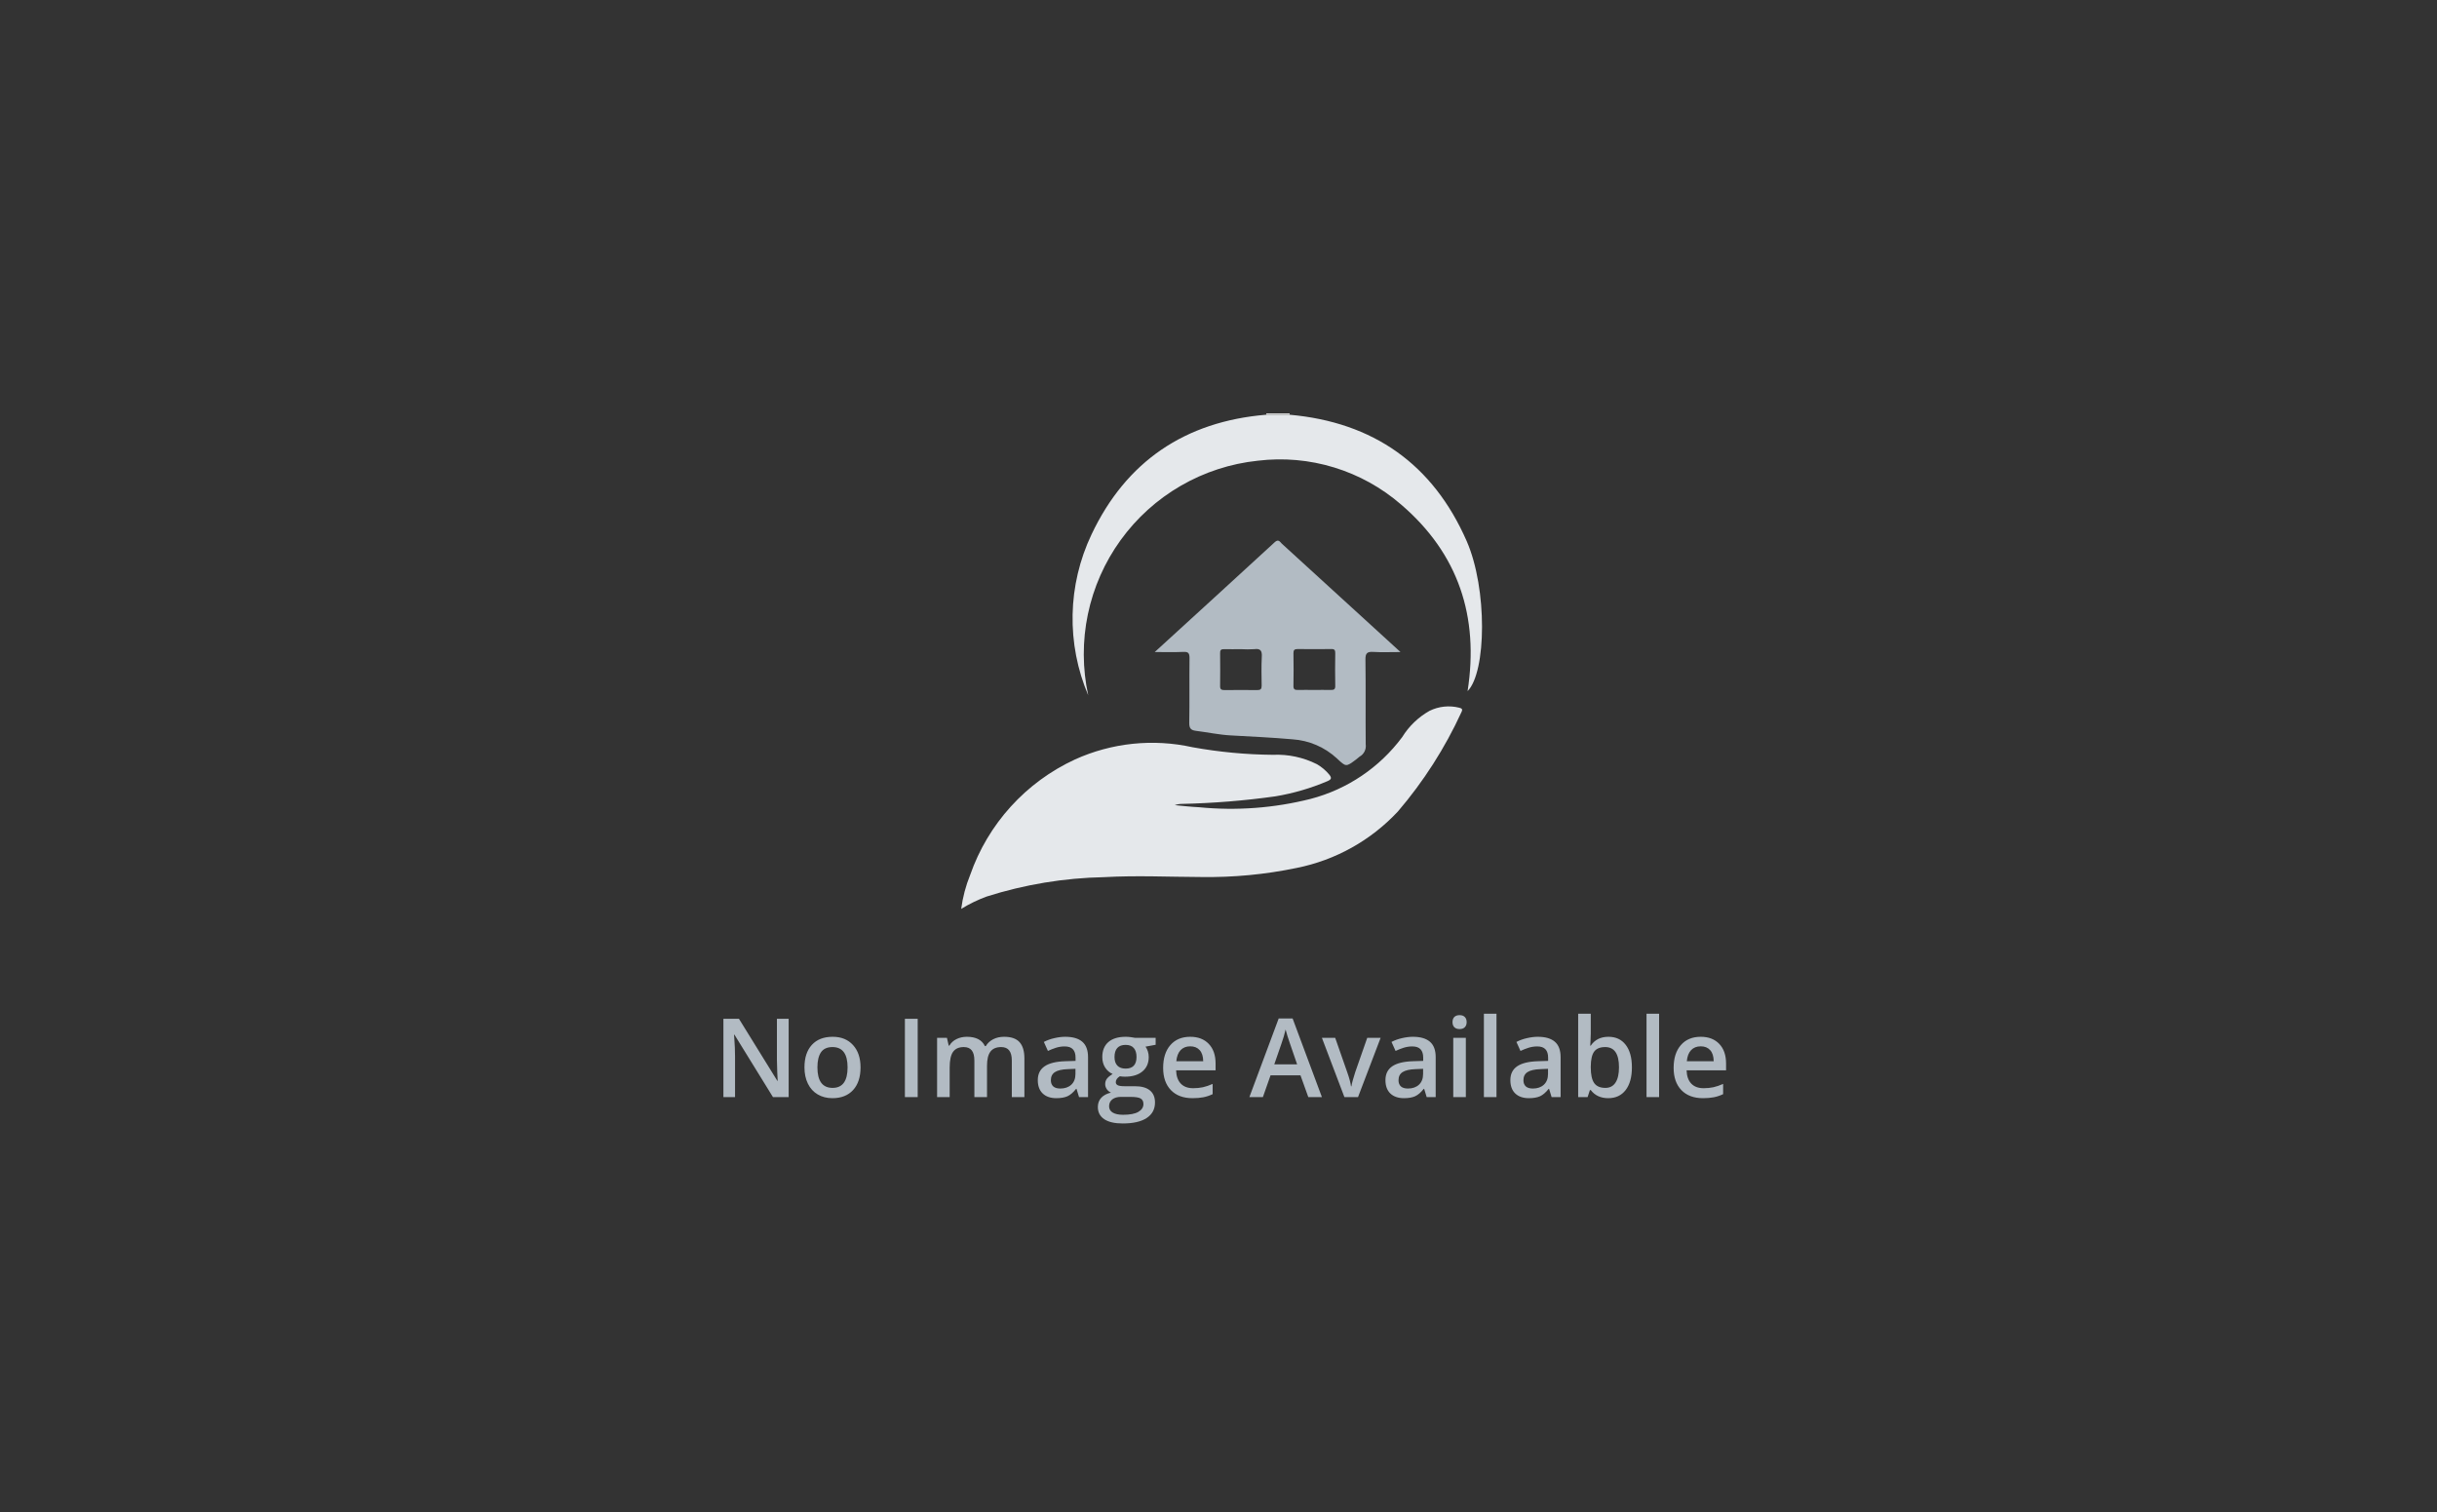 <svg width="311" height="193" viewBox="0 0 311 193" fill="none" xmlns="http://www.w3.org/2000/svg">
<rect x="0" y="0" width="311" height="193" fill="#333333" stroke="none"/>
<path d="M164.58 52.773C164.569 52.824 164.574 52.876 164.596 52.923H161.589C161.602 52.874 161.608 52.824 161.605 52.773H164.58Z" fill="white"/>
<path d="M122.664 115.982C122.861 114.493 123.246 113.035 123.811 111.644C124.937 108.418 126.701 105.453 128.996 102.923C131.292 100.393 134.074 98.351 137.175 96.918C141.881 94.782 147.154 94.234 152.199 95.356C155.579 95.967 159.004 96.29 162.438 96.32C164.382 96.231 166.317 96.643 168.056 97.516C168.658 97.861 169.192 98.312 169.634 98.847C169.982 99.279 169.9 99.462 169.418 99.677C167.282 100.588 165.044 101.24 162.753 101.621C158.803 102.175 154.824 102.497 150.836 102.585C150.524 102.583 150.214 102.637 149.921 102.744C150.952 102.844 151.989 102.961 153.012 103.01C157.786 103.481 162.605 103.121 167.256 101.946C171.932 100.724 176.053 97.945 178.939 94.067C179.799 92.67 181 91.515 182.43 90.71C183.606 90.132 184.95 89.99 186.221 90.31C186.569 90.392 186.687 90.508 186.504 90.874C184.401 95.457 181.67 99.725 178.39 103.556C174.949 107.243 170.439 109.76 165.493 110.753C161.482 111.588 157.391 111.978 153.294 111.916C149.172 111.9 145.05 111.699 140.912 111.932C135.816 112.031 130.761 112.865 125.903 114.409C124.774 114.825 123.689 115.352 122.664 115.982Z" fill="#E5E8EB"/>
<path d="M147.361 83.207C152.58 78.434 157.632 73.833 162.669 69.196C163.146 68.747 163.334 69.129 163.584 69.379C167.672 73.101 171.761 76.835 175.85 80.58C176.747 81.395 177.644 82.225 178.725 83.207C177.428 83.207 176.348 83.256 175.267 83.191C174.486 83.142 174.237 83.341 174.254 84.171C174.303 87.778 174.254 91.368 174.287 94.975C174.332 95.286 174.281 95.603 174.142 95.885C174.002 96.167 173.781 96.4 173.506 96.553C173.35 96.666 173.2 96.788 173.058 96.919C171.761 97.883 171.785 97.883 170.614 96.785C169.057 95.341 167.049 94.478 164.93 94.342C162.303 94.109 159.68 93.993 157.052 93.844C155.556 93.761 154.092 93.444 152.615 93.261C151.999 93.179 151.767 92.962 151.767 92.281C151.816 89.505 151.767 86.747 151.8 83.971C151.8 83.355 151.65 83.156 151.019 83.189C149.888 83.239 148.725 83.207 147.361 83.207ZM167.657 88.043C168.371 88.043 169.103 88.027 169.817 88.043C170.216 88.059 170.415 87.976 170.399 87.512C170.366 86.133 170.383 84.753 170.399 83.356C170.399 82.99 170.332 82.808 169.901 82.825C168.455 82.841 167.027 82.841 165.58 82.825C165.181 82.825 165.065 82.959 165.065 83.356C165.081 84.736 165.098 86.133 165.065 87.512C165.049 87.978 165.248 88.061 165.663 88.043C166.325 88.026 166.99 88.043 167.657 88.043ZM158.382 82.841C157.667 82.841 156.935 82.857 156.221 82.841C155.822 82.825 155.69 82.957 155.706 83.356C155.722 84.736 155.722 86.115 155.706 87.512C155.69 87.978 155.865 88.061 156.288 88.061C157.667 88.045 159.047 88.045 160.443 88.061C160.876 88.061 161.008 87.927 161.008 87.496C160.992 86.282 160.959 85.052 161.024 83.837C161.073 83.072 160.89 82.723 160.06 82.839C159.5 82.873 158.94 82.874 158.38 82.841H158.382Z" fill="#B2BBC3"/>
<path d="M161.571 52.924H164.58C175.268 53.878 182.875 59.24 187.171 69.046C189.831 75.13 189.697 85.767 187.287 88.193C188.767 78.703 186.124 70.658 178.811 64.391C176.321 62.23 173.406 60.616 170.254 59.651C167.102 58.687 163.783 58.394 160.51 58.791C157.045 59.156 153.695 60.247 150.679 61.993C147.663 63.739 145.049 66.102 143.008 68.926C140.966 71.75 139.543 74.973 138.831 78.384C138.118 81.796 138.133 85.319 138.874 88.724C137.489 85.471 136.81 81.96 136.881 78.424C136.953 74.889 137.773 71.409 139.289 68.214C143.706 58.874 151.234 53.788 161.571 52.924Z" fill="#E5E8EB"/>
<path d="M100.646 140H98.643L93.728 132.036H93.673L93.707 132.48C93.771 133.328 93.803 134.103 93.803 134.805V140H92.319V130.006H94.302L99.203 137.929H99.244C99.235 137.824 99.217 137.443 99.189 136.787C99.162 136.126 99.148 135.611 99.148 135.242V130.006H100.646V140ZM109.819 136.206C109.819 137.441 109.503 138.405 108.869 139.098C108.236 139.79 107.354 140.137 106.224 140.137C105.517 140.137 104.893 139.977 104.351 139.658C103.808 139.339 103.391 138.881 103.1 138.284C102.808 137.687 102.662 136.994 102.662 136.206C102.662 134.98 102.977 134.023 103.605 133.335C104.234 132.647 105.121 132.303 106.265 132.303C107.358 132.303 108.224 132.656 108.862 133.362C109.5 134.064 109.819 135.012 109.819 136.206ZM104.316 136.206C104.316 137.951 104.961 138.824 106.251 138.824C107.527 138.824 108.165 137.951 108.165 136.206C108.165 134.479 107.522 133.615 106.237 133.615C105.563 133.615 105.073 133.839 104.768 134.285C104.467 134.732 104.316 135.372 104.316 136.206ZM115.479 140V130.006H117.113V140H115.479ZM125.959 140H124.346V135.338C124.346 134.759 124.236 134.328 124.018 134.046C123.799 133.759 123.457 133.615 122.992 133.615C122.372 133.615 121.917 133.818 121.625 134.224C121.338 134.625 121.194 135.295 121.194 136.233V140H119.588V132.439H120.846L121.071 133.431H121.153C121.363 133.071 121.666 132.793 122.062 132.597C122.464 132.401 122.903 132.303 123.382 132.303C124.544 132.303 125.314 132.699 125.692 133.492H125.802C126.025 133.118 126.34 132.827 126.745 132.617C127.151 132.408 127.616 132.303 128.14 132.303C129.042 132.303 129.698 132.531 130.108 132.986C130.523 133.442 130.73 134.137 130.73 135.071V140H129.124V135.338C129.124 134.759 129.012 134.328 128.789 134.046C128.57 133.759 128.229 133.615 127.764 133.615C127.139 133.615 126.681 133.811 126.39 134.203C126.103 134.59 125.959 135.188 125.959 135.994V140ZM137.703 140L137.382 138.947H137.327C136.963 139.408 136.596 139.722 136.227 139.891C135.857 140.055 135.383 140.137 134.805 140.137C134.062 140.137 133.481 139.936 133.062 139.535C132.647 139.134 132.439 138.567 132.439 137.833C132.439 137.054 132.729 136.466 133.308 136.069C133.886 135.673 134.768 135.456 135.953 135.42L137.259 135.379V134.976C137.259 134.493 137.145 134.132 136.917 133.896C136.694 133.654 136.345 133.533 135.871 133.533C135.484 133.533 135.112 133.59 134.757 133.704C134.401 133.818 134.06 133.952 133.731 134.107L133.212 132.959C133.622 132.745 134.071 132.583 134.559 132.474C135.046 132.36 135.507 132.303 135.939 132.303C136.901 132.303 137.626 132.512 138.113 132.932C138.605 133.351 138.852 134.009 138.852 134.907V140H137.703ZM135.311 138.906C135.894 138.906 136.361 138.744 136.712 138.421C137.067 138.093 137.245 137.635 137.245 137.047V136.391L136.274 136.432C135.518 136.459 134.966 136.587 134.62 136.814C134.278 137.038 134.107 137.382 134.107 137.847C134.107 138.184 134.208 138.446 134.408 138.633C134.609 138.815 134.91 138.906 135.311 138.906ZM147.479 132.439V133.321L146.187 133.561C146.305 133.72 146.403 133.916 146.48 134.148C146.558 134.381 146.597 134.627 146.597 134.887C146.597 135.666 146.328 136.279 145.79 136.726C145.252 137.172 144.512 137.396 143.568 137.396C143.327 137.396 143.108 137.377 142.912 137.341C142.566 137.555 142.393 137.806 142.393 138.093C142.393 138.266 142.472 138.396 142.632 138.482C142.796 138.569 143.094 138.612 143.527 138.612H144.847C145.681 138.612 146.314 138.79 146.747 139.146C147.18 139.501 147.396 140.014 147.396 140.684C147.396 141.54 147.043 142.201 146.337 142.666C145.631 143.131 144.61 143.363 143.274 143.363C142.244 143.363 141.458 143.181 140.916 142.816C140.374 142.452 140.103 141.932 140.103 141.258C140.103 140.793 140.248 140.401 140.54 140.082C140.836 139.768 141.249 139.549 141.777 139.426C141.563 139.335 141.385 139.189 141.244 138.988C141.107 138.783 141.039 138.569 141.039 138.346C141.039 138.063 141.119 137.824 141.278 137.628C141.438 137.432 141.675 137.238 141.989 137.047C141.597 136.878 141.278 136.605 141.032 136.227C140.791 135.844 140.67 135.397 140.67 134.887C140.67 134.066 140.927 133.431 141.442 132.979C141.962 132.528 142.7 132.303 143.657 132.303C143.871 132.303 144.095 132.319 144.327 132.351C144.564 132.378 144.742 132.408 144.86 132.439H147.479ZM141.538 141.176C141.538 141.522 141.693 141.789 142.003 141.976C142.317 142.162 142.757 142.256 143.322 142.256C144.197 142.256 144.849 142.131 145.277 141.88C145.706 141.629 145.92 141.297 145.92 140.882C145.92 140.554 145.801 140.319 145.564 140.178C145.332 140.041 144.897 139.973 144.259 139.973H143.042C142.582 139.973 142.215 140.08 141.941 140.294C141.673 140.513 141.538 140.807 141.538 141.176ZM142.229 134.887C142.229 135.361 142.349 135.725 142.591 135.98C142.837 136.236 143.188 136.363 143.644 136.363C144.573 136.363 145.038 135.867 145.038 134.873C145.038 134.381 144.922 134.003 144.689 133.738C144.462 133.469 144.113 133.335 143.644 133.335C143.179 133.335 142.826 133.467 142.584 133.731C142.347 133.996 142.229 134.381 142.229 134.887ZM152.188 140.137C151.013 140.137 150.092 139.795 149.427 139.111C148.766 138.423 148.436 137.478 148.436 136.274C148.436 135.039 148.743 134.069 149.358 133.362C149.974 132.656 150.819 132.303 151.895 132.303C152.893 132.303 153.681 132.606 154.26 133.212C154.839 133.818 155.128 134.652 155.128 135.714V136.582H150.09C150.113 137.316 150.311 137.881 150.685 138.277C151.058 138.669 151.585 138.865 152.264 138.865C152.71 138.865 153.125 138.824 153.508 138.742C153.895 138.656 154.31 138.514 154.752 138.318V139.624C154.36 139.811 153.964 139.943 153.562 140.021C153.161 140.098 152.703 140.137 152.188 140.137ZM151.895 133.52C151.384 133.52 150.974 133.681 150.664 134.005C150.359 134.328 150.176 134.8 150.117 135.42H153.549C153.54 134.796 153.389 134.324 153.098 134.005C152.806 133.681 152.405 133.52 151.895 133.52ZM166.961 140L165.963 137.225H162.142L161.164 140H159.441L163.181 129.965H164.958L168.697 140H166.961ZM165.532 135.816L164.596 133.096C164.527 132.913 164.432 132.626 164.309 132.234C164.19 131.842 164.108 131.555 164.062 131.373C163.939 131.934 163.759 132.547 163.522 133.212L162.62 135.816H165.532ZM171.568 140L168.697 132.439H170.393L171.931 136.835C172.195 137.573 172.354 138.17 172.409 138.626H172.464C172.505 138.298 172.664 137.701 172.942 136.835L174.48 132.439H176.189L173.305 140H171.568ZM182.068 140L181.747 138.947H181.692C181.328 139.408 180.961 139.722 180.592 139.891C180.223 140.055 179.749 140.137 179.17 140.137C178.427 140.137 177.846 139.936 177.427 139.535C177.012 139.134 176.805 138.567 176.805 137.833C176.805 137.054 177.094 136.466 177.673 136.069C178.252 135.673 179.133 135.456 180.318 135.42L181.624 135.379V134.976C181.624 134.493 181.51 134.132 181.282 133.896C181.059 133.654 180.71 133.533 180.236 133.533C179.849 133.533 179.478 133.59 179.122 133.704C178.767 133.818 178.425 133.952 178.097 134.107L177.577 132.959C177.987 132.745 178.436 132.583 178.924 132.474C179.411 132.36 179.872 132.303 180.305 132.303C181.266 132.303 181.991 132.512 182.479 132.932C182.971 133.351 183.217 134.009 183.217 134.907V140H182.068ZM179.676 138.906C180.259 138.906 180.726 138.744 181.077 138.421C181.433 138.093 181.61 137.635 181.61 137.047V136.391L180.64 136.432C179.883 136.459 179.332 136.587 178.985 136.814C178.644 137.038 178.473 137.382 178.473 137.847C178.473 138.184 178.573 138.446 178.773 138.633C178.974 138.815 179.275 138.906 179.676 138.906ZM187.065 140H185.459V132.439H187.065V140ZM185.363 130.437C185.363 130.149 185.441 129.928 185.596 129.773C185.755 129.618 185.981 129.541 186.272 129.541C186.555 129.541 186.774 129.618 186.929 129.773C187.088 129.928 187.168 130.149 187.168 130.437C187.168 130.71 187.088 130.926 186.929 131.086C186.774 131.241 186.555 131.318 186.272 131.318C185.981 131.318 185.755 131.241 185.596 131.086C185.441 130.926 185.363 130.71 185.363 130.437ZM190.976 140H189.369V129.363H190.976V140ZM198.01 140L197.688 138.947H197.634C197.269 139.408 196.902 139.722 196.533 139.891C196.164 140.055 195.69 140.137 195.111 140.137C194.368 140.137 193.787 139.936 193.368 139.535C192.953 139.134 192.746 138.567 192.746 137.833C192.746 137.054 193.035 136.466 193.614 136.069C194.193 135.673 195.075 135.456 196.26 135.42L197.565 135.379V134.976C197.565 134.493 197.451 134.132 197.224 133.896C197 133.654 196.652 133.533 196.178 133.533C195.79 133.533 195.419 133.59 195.063 133.704C194.708 133.818 194.366 133.952 194.038 134.107L193.519 132.959C193.929 132.745 194.378 132.583 194.865 132.474C195.353 132.36 195.813 132.303 196.246 132.303C197.208 132.303 197.932 132.512 198.42 132.932C198.912 133.351 199.158 134.009 199.158 134.907V140H198.01ZM195.617 138.906C196.201 138.906 196.668 138.744 197.019 138.421C197.374 138.093 197.552 137.635 197.552 137.047V136.391L196.581 136.432C195.825 136.459 195.273 136.587 194.927 136.814C194.585 137.038 194.414 137.382 194.414 137.847C194.414 138.184 194.514 138.446 194.715 138.633C194.915 138.815 195.216 138.906 195.617 138.906ZM205.263 132.303C206.206 132.303 206.94 132.645 207.464 133.328C207.993 134.012 208.257 134.971 208.257 136.206C208.257 137.446 207.99 138.412 207.457 139.104C206.924 139.793 206.183 140.137 205.235 140.137C204.278 140.137 203.535 139.793 203.007 139.104H202.897L202.604 140H201.4V129.363H203.007V131.893C203.007 132.079 202.998 132.357 202.979 132.727C202.961 133.096 202.948 133.33 202.938 133.431H203.007C203.517 132.679 204.269 132.303 205.263 132.303ZM204.846 133.615C204.199 133.615 203.731 133.807 203.444 134.189C203.162 134.568 203.016 135.203 203.007 136.097V136.206C203.007 137.127 203.153 137.794 203.444 138.209C203.736 138.619 204.212 138.824 204.873 138.824C205.443 138.824 205.873 138.599 206.165 138.147C206.461 137.696 206.609 137.045 206.609 136.192C206.609 134.474 206.021 133.615 204.846 133.615ZM211.729 140H210.123V129.363H211.729V140ZM217.335 140.137C216.159 140.137 215.239 139.795 214.573 139.111C213.912 138.423 213.582 137.478 213.582 136.274C213.582 135.039 213.89 134.069 214.505 133.362C215.12 132.656 215.965 132.303 217.041 132.303C218.039 132.303 218.827 132.606 219.406 133.212C219.985 133.818 220.274 134.652 220.274 135.714V136.582H215.236C215.259 137.316 215.457 137.881 215.831 138.277C216.205 138.669 216.731 138.865 217.41 138.865C217.857 138.865 218.271 138.824 218.654 138.742C219.042 138.656 219.456 138.514 219.898 138.318V139.624C219.507 139.811 219.11 139.943 218.709 140.021C218.308 140.098 217.85 140.137 217.335 140.137ZM217.041 133.52C216.531 133.52 216.12 133.681 215.811 134.005C215.505 134.328 215.323 134.8 215.264 135.42H218.695C218.686 134.796 218.536 134.324 218.244 134.005C217.952 133.681 217.551 133.52 217.041 133.52Z" fill="#B2BBC3"/>
</svg>
